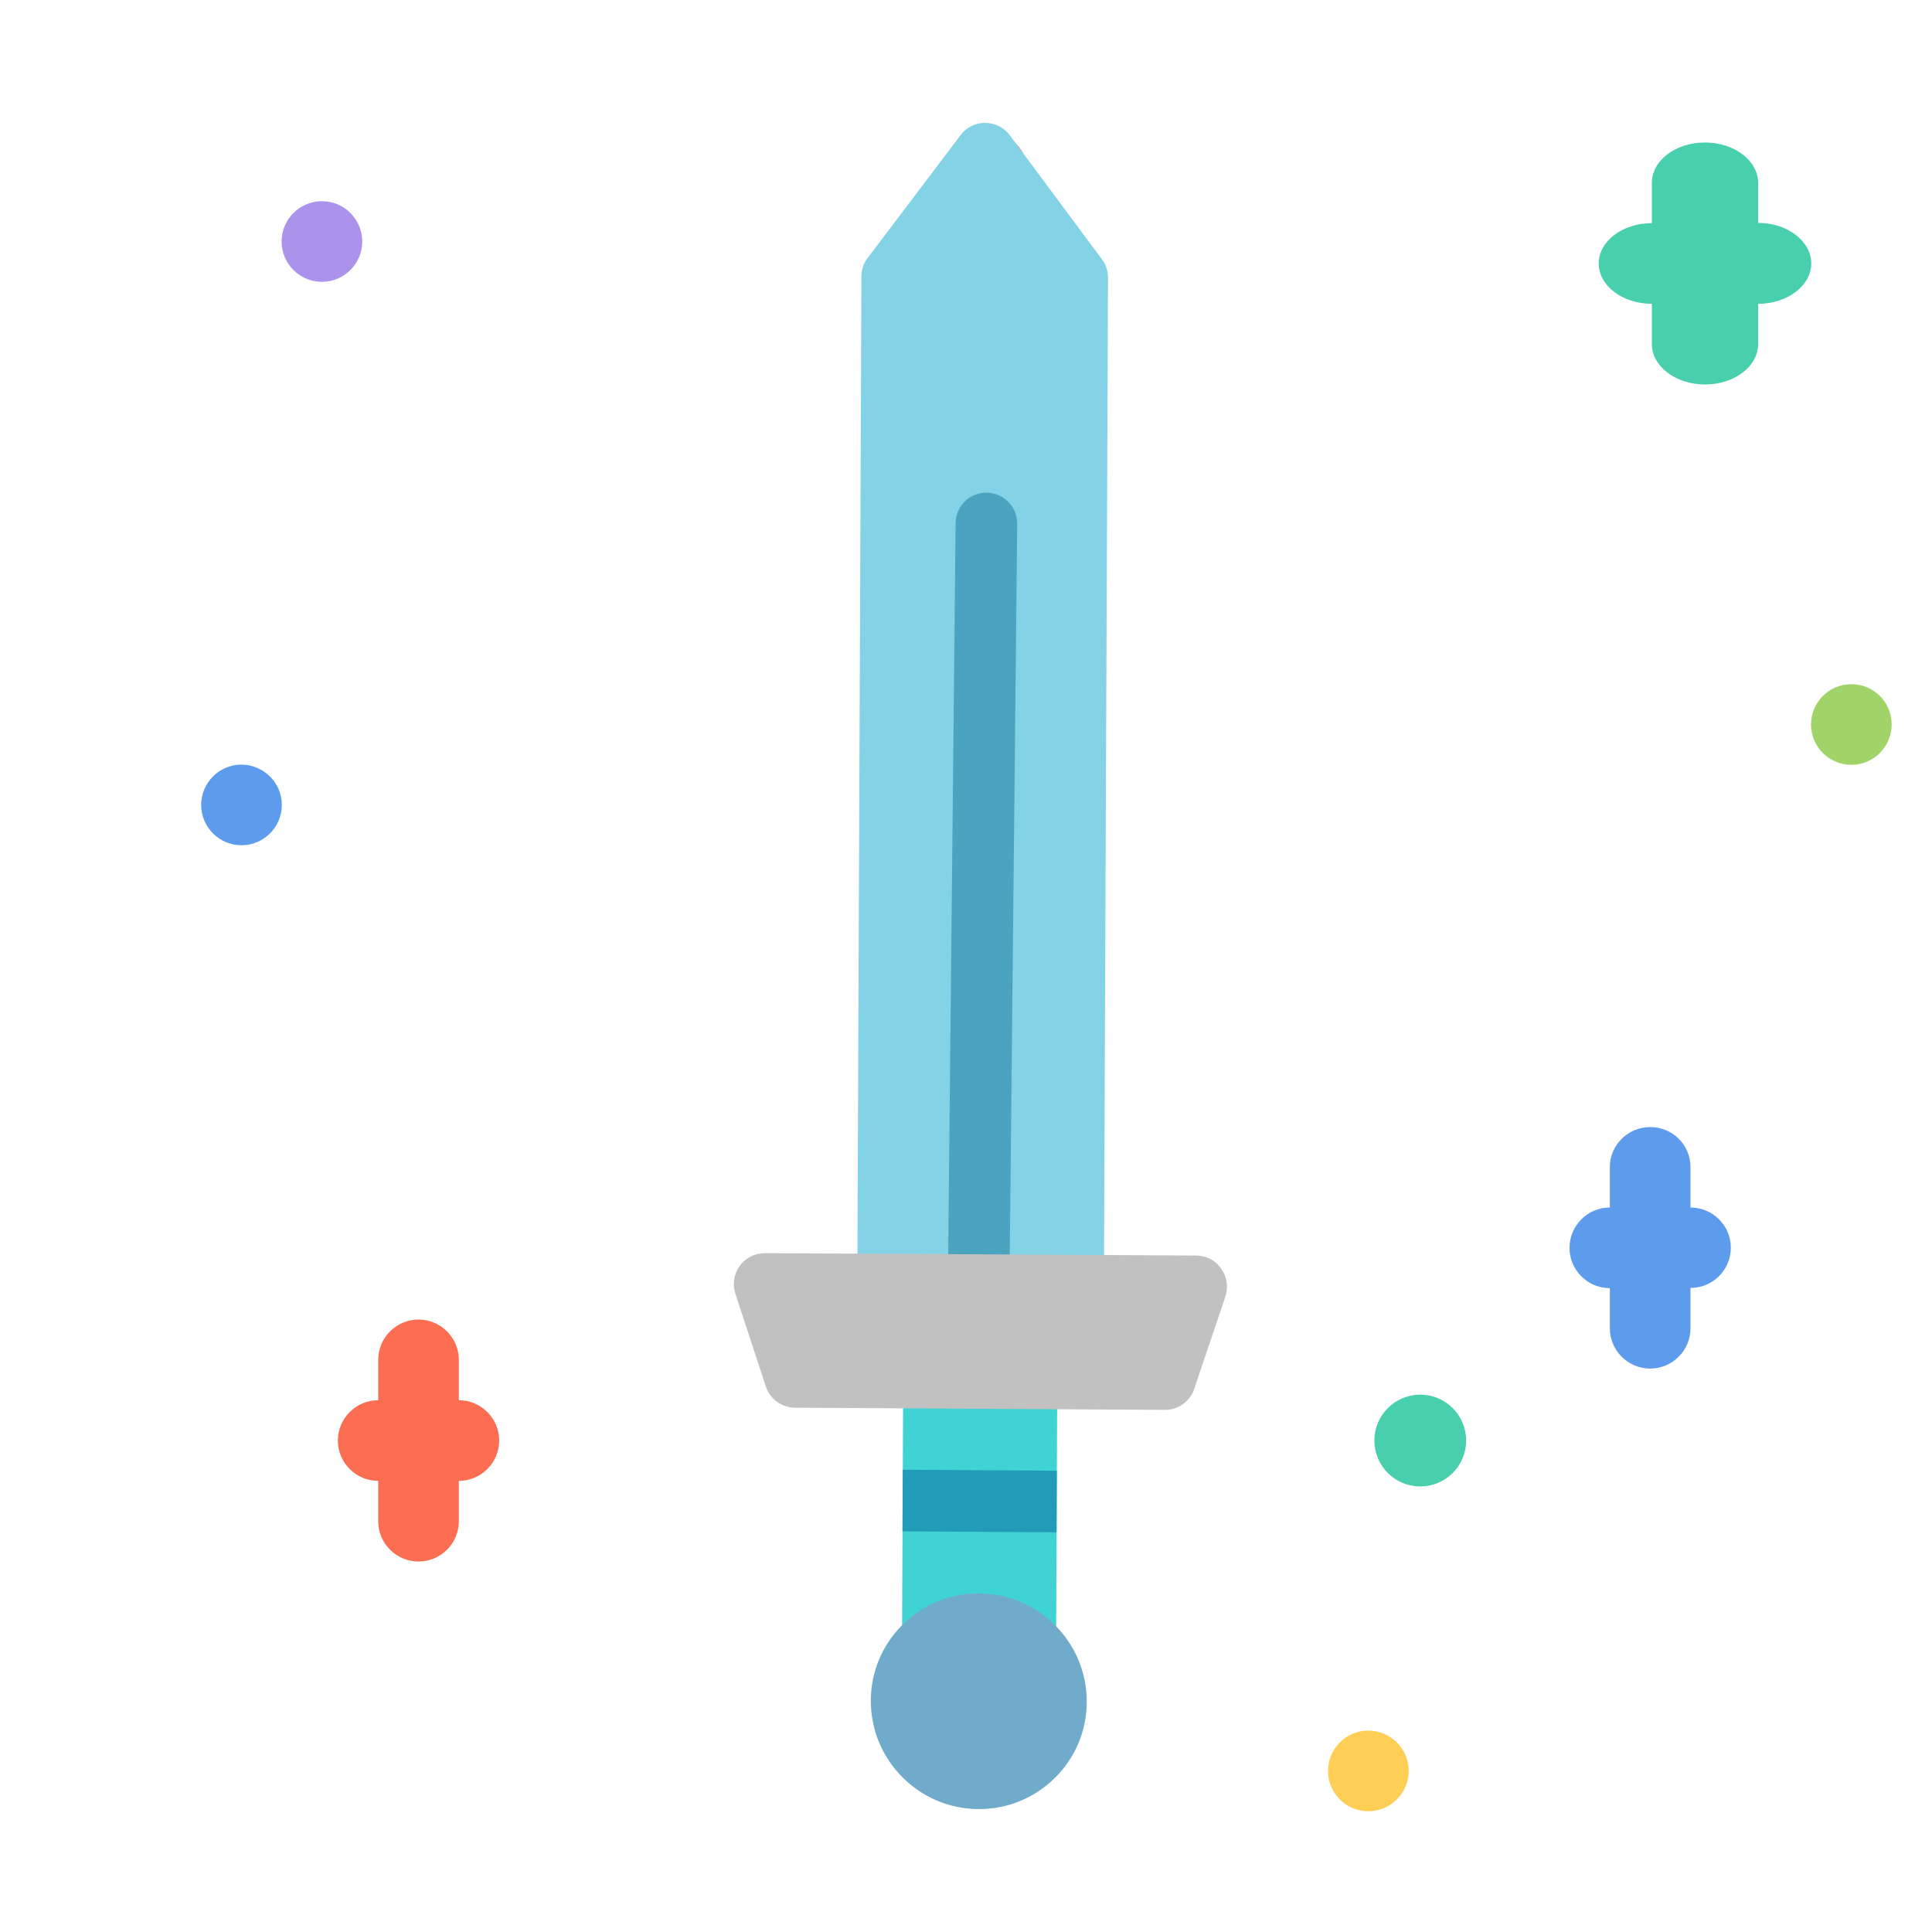 <?xml version="1.0" encoding="utf-8"?>
<!-- Generator: Adobe Illustrator 27.0.0, SVG Export Plug-In . SVG Version: 6.00 Build 0)  -->
<svg version="1.1" id="Layer_1" xmlns="http://www.w3.org/2000/svg" xmlns:xlink="http://www.w3.org/1999/xlink" x="0px" y="0px"
	 viewBox="0 0 800 800" style="enable-background:new 0 0 800 800;" xml:space="preserve">
<style type="text/css">
	.st0{fill:#40D3D3;}
	.st1{fill:#71ABCC;}
	.st2{fill:#219BB7;}
	.st3{fill:#48CFAD;}
	.st4{fill:#5D9CEC;}
	.st5{fill:#A0D468;}
	.st6{fill:#AC92EB;}
	.st7{fill:#ED5564;}
	.st8{fill:#FFCE54;}
	.st9{fill:#FC6E51;}
	.st10{fill:#83D2E5;}
	.st11{fill:#4BA4BF;}
	.st12{fill:#C1C1C1;}
</style>
<path class="st0" d="M433.4,713.7c-2.3,2.3-5.5,3.7-9,3.7l-38.3-0.2c-3.4,0-6.6-1.4-9-3.8s-3.7-5.7-3.7-9.1l0.6-134.1
	c0-3.4,1.4-6.6,3.8-9c2.4-2.4,5.7-3.7,9-3.7l38.3,0.2c7.1,0,12.8,5.8,12.7,12.8l-0.6,134C437.2,708.2,435.7,711.4,433.4,713.7z"/>
<path class="st1" d="M405.5,659.8c-11.9-0.1-23.2,4.5-31.7,12.9c-8.5,8.4-13.2,19.6-13.2,31.5c-0.1,24.6,19.9,44.8,44.5,44.9
	c11.9,0.1,23.2-4.5,31.7-12.9c8.5-8.4,13.2-19.6,13.2-31.5C450.1,680.1,430.1,660,405.5,659.8z"/>
<polygon class="st2" points="373.7,634.1 437.5,634.5 437.6,609 373.8,608.6 "/>
<path class="st3" d="M607.1,596.5c0,10.5-8.5,19-19,19s-19-8.5-19-19s8.5-19,19-19S607.1,586,607.1,596.5z"/>
<path class="st4" d="M116.7,333.3c0,9.2-7.5,16.7-16.7,16.7s-16.7-7.5-16.7-16.7s7.5-16.7,16.7-16.7
	C109.2,316.7,116.7,324.1,116.7,333.3z"/>
<path class="st5" d="M783.3,300c0,9.2-7.5,16.7-16.7,16.7c-9.2,0-16.7-7.5-16.7-16.7c0-9.2,7.5-16.7,16.7-16.7
	C775.9,283.3,783.3,290.8,783.3,300z"/>
<path class="st6" d="M150,100c0,9.2-7.5,16.7-16.7,16.7s-16.7-7.5-16.7-16.7s7.5-16.7,16.7-16.7C142.5,83.3,150,90.8,150,100z"/>
<path class="st7" d="M425.7,71.5c0,9.2-7.5,16.7-16.7,16.7c-9.2,0-16.7-7.4-16.7-16.7c0-9.2,7.5-16.7,16.7-16.7
	C418.3,54.8,425.7,62.3,425.7,71.5z"/>
<path class="st8" d="M583.3,733.3c0,9.2-7.5,16.7-16.7,16.7c-9.2,0-16.7-7.5-16.7-16.7c0-9.2,7.5-16.7,16.7-16.7
	C575.9,716.7,583.3,724.1,583.3,733.3z"/>
<path class="st4" d="M700,500v-16.7c0-9.2-7.4-16.6-16.7-16.6c-9.2,0-16.7,7.4-16.7,16.6V500c-9.2,0-16.7,7.5-16.7,16.7
	c0,9.2,7.5,16.7,16.7,16.7V550c0,9.2,7.5,16.7,16.7,16.7c9.2,0,16.7-7.5,16.7-16.7v-16.7c9.2,0,16.7-7.4,16.7-16.7
	C716.7,507.5,709.2,500,700,500z"/>
<path class="st9" d="M190,579.8v-16.7c0-9.2-7.5-16.7-16.7-16.7s-16.7,7.5-16.7,16.7v16.7c-9.2,0-16.7,7.5-16.7,16.7
	c0,9.2,7.5,16.7,16.7,16.7v16.7c0,9.2,7.5,16.7,16.7,16.7c9.2,0,16.7-7.5,16.7-16.7v-16.7c9.2,0,16.7-7.5,16.7-16.7
	C206.7,587.3,199.2,579.8,190,579.8z"/>
<path class="st3" d="M728,92.3V75.7c0-9.2-9.9-16.7-22-16.7c-12.2,0-22,7.5-22,16.7v16.7c-12.2,0-22,7.5-22,16.7s9.8,16.7,22,16.7
	v16.7c0,9.2,9.9,16.7,22,16.7c12.2,0,22-7.5,22-16.7v-16.7c12.1,0,22-7.5,22-16.7S740.2,92.3,728,92.3z"/>
<path class="st10" d="M453.3,541.5c-2.4,2.4-5.7,3.7-9,3.7l-76.6-0.4c-3.4,0-6.6-1.4-9-3.8s-3.7-5.7-3.7-9.1l1.7-417.5
	c0-2.8,0.9-5.4,2.6-7.6l38.5-50.9c2.4-3.2,6.2-5.1,10.2-5c4,0,7.8,1.9,10.2,5.2l38.1,51.3c1.7,2.2,2.5,4.9,2.5,7.7l-1.7,417.5
	C457.1,535.8,455.7,539.1,453.3,541.5z"/>
<path class="st11" d="M414.2,541.3c-2.3,2.3-5.5,3.7-9.1,3.6c-7.1-0.1-12.7-5.9-12.6-12.9l3.2-315.4c0.1-7.1,5.8-12.7,12.9-12.6
	c7,0.1,12.7,5.9,12.6,12.9L418,532.3C418,535.8,416.5,539,414.2,541.3z"/>
<path class="st12" d="M495.4,519.9l-178.7-1c-4.1,0-8,1.9-10.4,5.3c-2.4,3.3-3.1,7.6-1.8,11.5l12.6,38.4c1.7,5.2,6.6,8.8,12.1,8.8
	l153.2,0.9c3.5,0,6.7-1.4,9-3.7c1.4-1.4,2.5-3,3.1-5l12.9-38.2c1.3-3.9,0.7-8.2-1.7-11.5C503.4,521.9,499.5,519.9,495.4,519.9z"/>
</svg>

